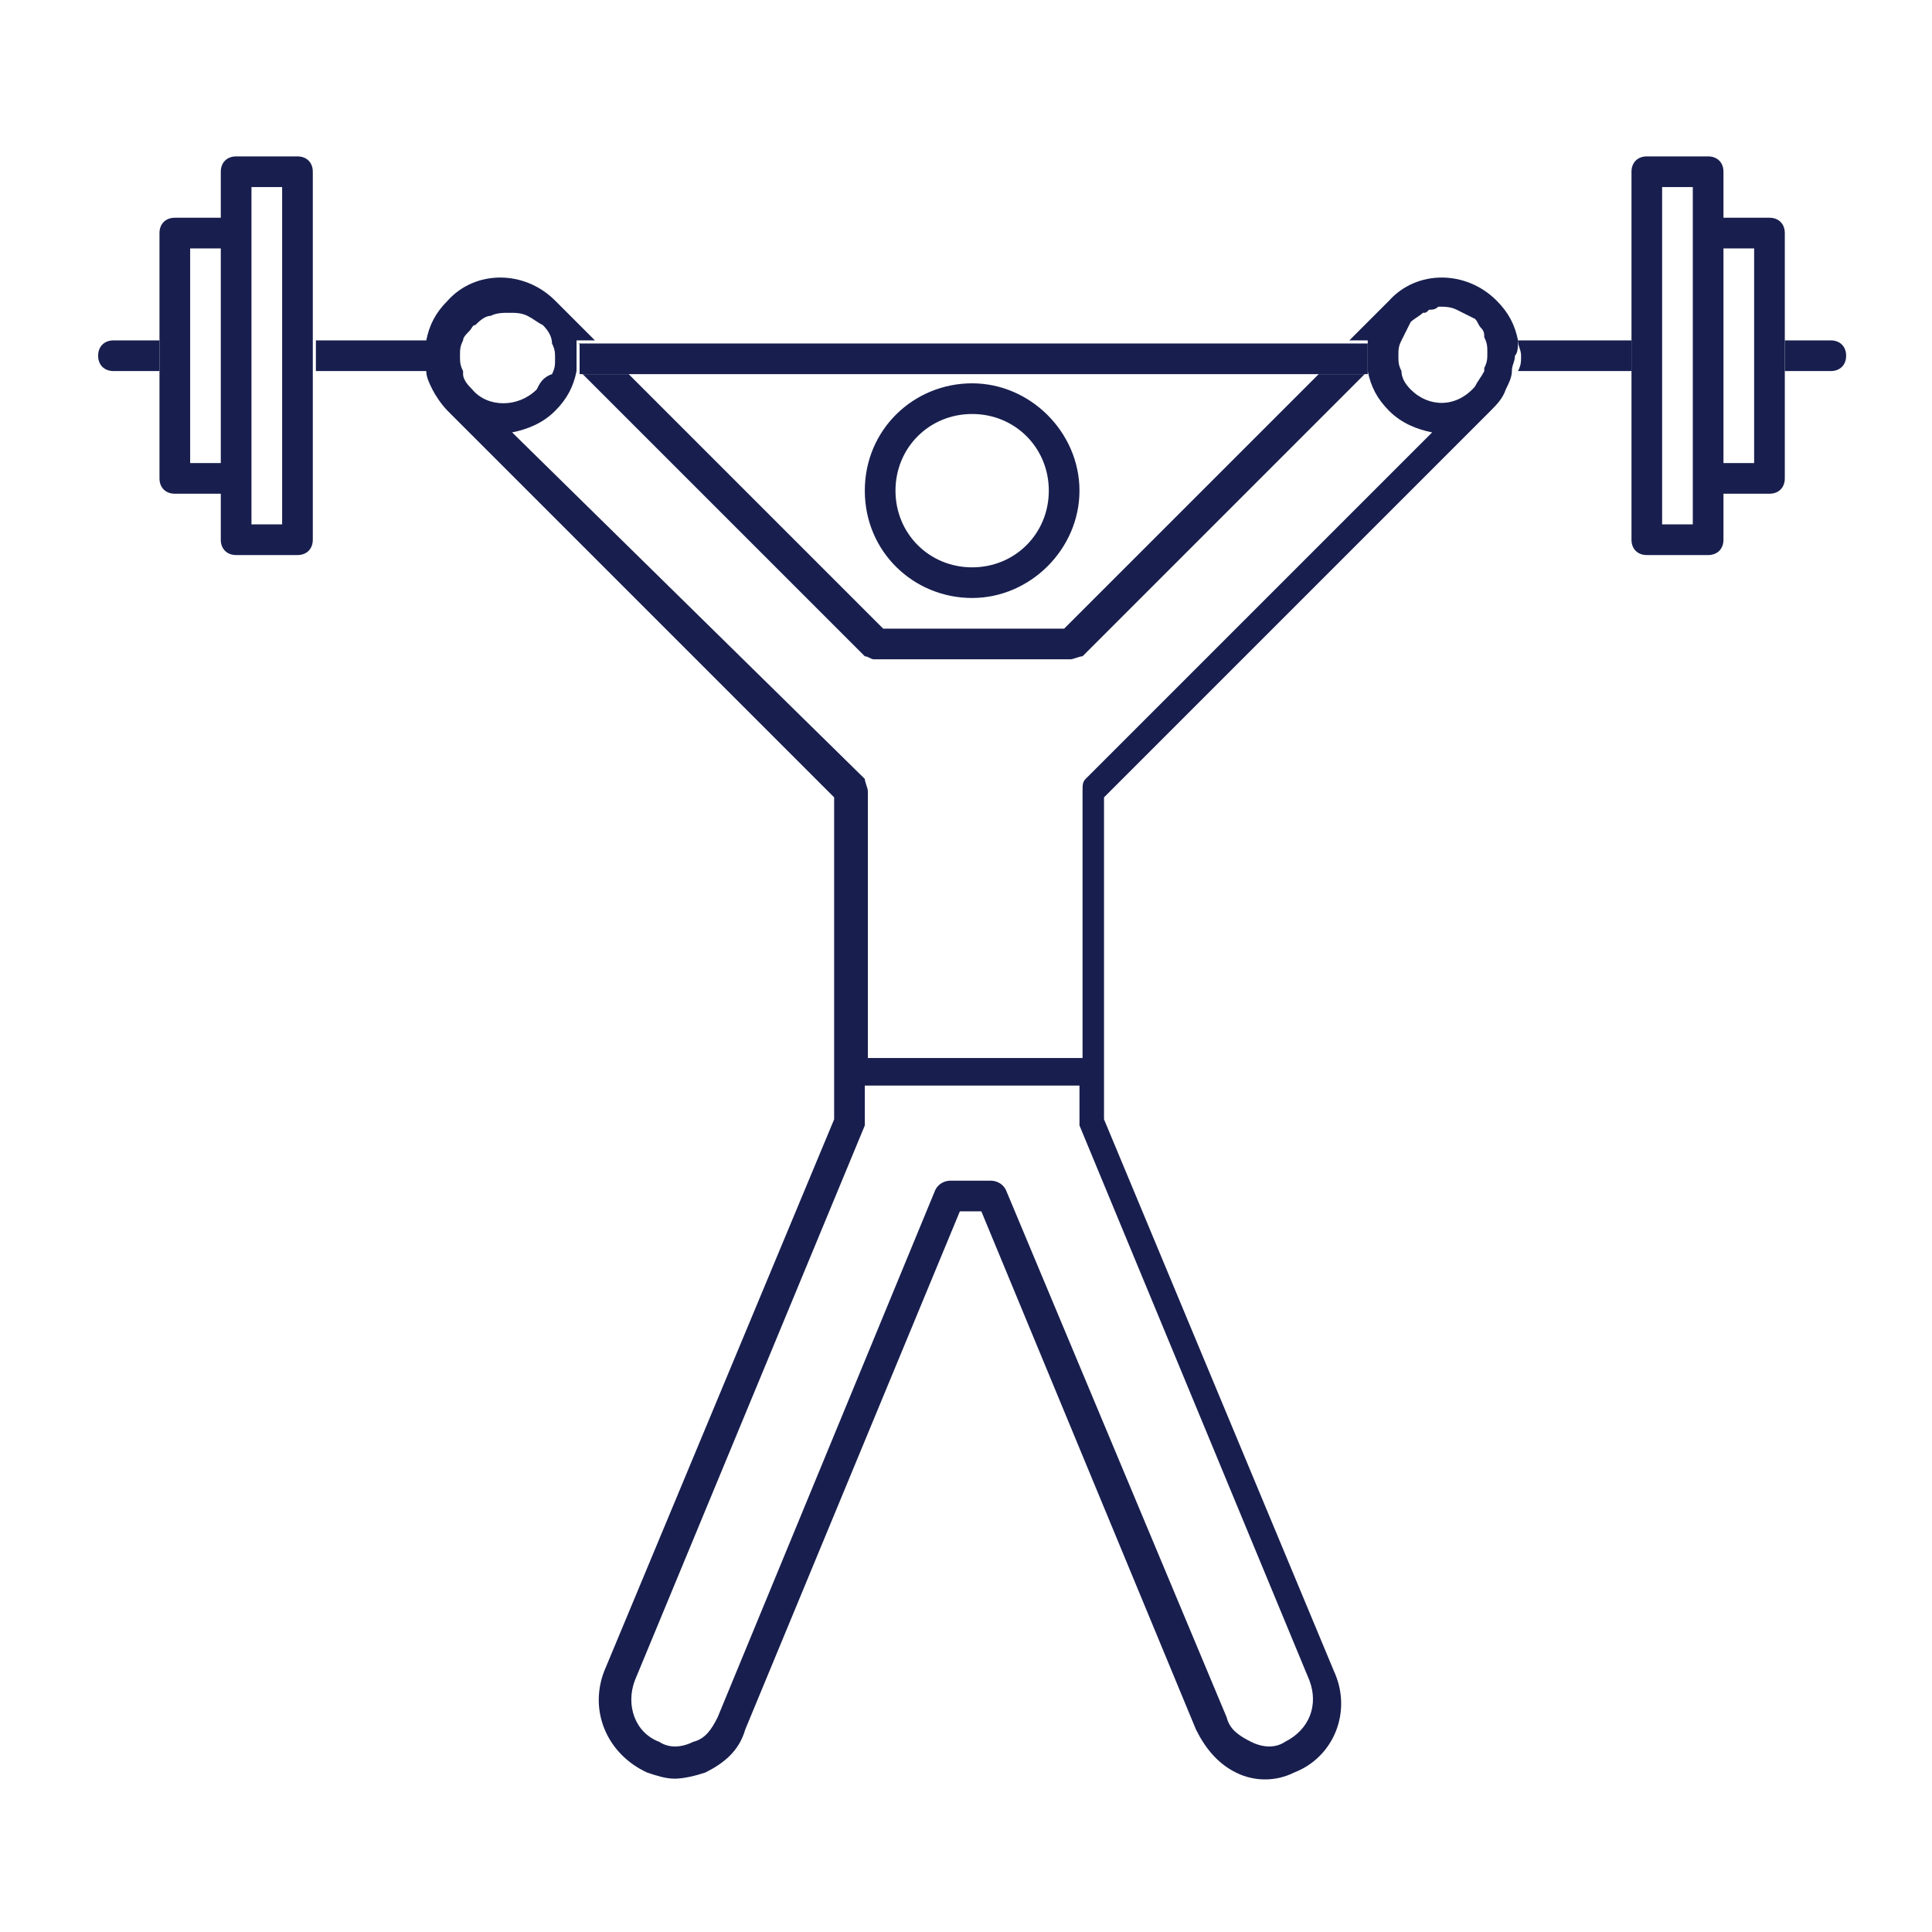 <svg width="64" height="64" viewBox="0 0 64 64" fill="none" xmlns="http://www.w3.org/2000/svg">
<path d="M32.203 19.809C34.133 19.809 35.759 18.184 35.759 16.254C35.759 14.324 34.133 12.698 32.203 12.698C30.273 12.698 28.648 14.222 28.648 16.254C28.648 18.286 30.273 19.809 32.203 19.809ZM34.743 16.254C34.743 17.676 33.626 18.794 32.203 18.794C30.781 18.794 29.664 17.676 29.664 16.254C29.664 14.832 30.781 13.714 32.203 13.714C33.626 13.714 34.743 14.832 34.743 16.254Z" fill="#181F4E"/>
<path d="M28.953 21.841H35.454C35.556 21.841 35.759 21.74 35.861 21.74L45.206 12.394H43.683L35.251 20.825H29.257L20.826 12.394H19.302L28.648 21.74C28.749 21.74 28.851 21.841 28.953 21.841Z" fill="#181F4E"/>
<path d="M3.759 11.276C3.454 11.276 3.251 11.479 3.251 11.784C3.251 12.089 3.454 12.292 3.759 12.292H5.283V11.276H3.759Z" fill="#181F4E"/>
<path d="M14.222 11.276H10.464V12.292H14.222C14.222 12.089 14.121 11.987 14.121 11.784C14.121 11.682 14.121 11.479 14.222 11.276Z" fill="#181F4E"/>
<path d="M50.286 11.276C50.286 11.479 50.388 11.581 50.388 11.784C50.388 11.987 50.388 12.089 50.286 12.292H54.045V11.276H50.286Z" fill="#181F4E"/>
<path d="M60.648 11.276H59.124V12.292H60.648C60.953 12.292 61.156 12.089 61.156 11.784C61.156 11.479 60.953 11.276 60.648 11.276Z" fill="#181F4E"/>
<path d="M19.2 11.479C19.2 11.581 19.2 11.682 19.2 11.886C19.2 11.987 19.2 12.089 19.2 12.19C19.2 12.292 19.2 12.292 19.2 12.394H19.302H43.683H45.308C45.308 12.292 45.308 12.292 45.308 12.19C45.308 12.089 45.308 11.987 45.308 11.886C45.308 11.784 45.308 11.682 45.308 11.479V11.378H19.099C19.2 11.378 19.2 11.378 19.2 11.479Z" fill="#181F4E"/>
<path d="M59.124 7.721C59.124 7.416 58.921 7.213 58.616 7.213H57.092V5.689C57.092 5.384 56.889 5.181 56.584 5.181H54.553C54.248 5.181 54.045 5.384 54.045 5.689V11.276V12.292V17.879C54.045 18.184 54.248 18.387 54.553 18.387H56.584C56.889 18.387 57.092 18.184 57.092 17.879V16.355H58.616C58.921 16.355 59.124 16.152 59.124 15.848V12.292V11.276V7.721ZM58.108 15.34H57.092V8.229H58.108V15.34ZM56.076 17.371H55.06V6.197H56.076V17.371Z" fill="#181F4E"/>
<path d="M10.362 5.689C10.362 5.384 10.159 5.181 9.854 5.181H7.822C7.518 5.181 7.314 5.384 7.314 5.689V7.213H5.791C5.486 7.213 5.283 7.416 5.283 7.721V11.276V12.292V15.848C5.283 16.152 5.486 16.355 5.791 16.355H7.314V17.879C7.314 18.184 7.518 18.387 7.822 18.387H9.854C10.159 18.387 10.362 18.184 10.362 17.879V5.689ZM9.346 17.371H8.33V6.197H9.346V17.371ZM6.299 8.229H7.314V15.34H6.299V8.229Z" fill="#181F4E"/>
<path d="M50.286 11.276C50.184 10.768 49.981 10.362 49.575 9.956C48.559 8.94 46.934 8.94 46.019 9.956L44.699 11.276H45.308L45.308 11.378C45.308 11.479 45.308 11.581 45.308 11.784C45.308 11.886 45.308 11.987 45.308 12.089C45.308 12.19 45.308 12.19 45.308 12.292C45.41 12.8 45.613 13.206 46.019 13.613C46.426 14.019 46.934 14.222 47.441 14.324L35.962 25.803C35.861 25.905 35.861 26.006 35.861 26.209V35.048H28.749V26.209C28.749 26.108 28.648 25.905 28.648 25.803L16.965 14.324C17.473 14.222 17.981 14.019 18.387 13.613C18.794 13.206 18.997 12.8 19.099 12.292C19.099 12.19 19.099 12.19 19.099 12.089C19.099 11.987 19.099 11.886 19.099 11.784C19.099 11.682 19.099 11.581 19.099 11.378V11.276H19.708L18.387 9.956C17.372 8.94 15.746 8.94 14.832 9.956C14.426 10.362 14.222 10.768 14.121 11.276C14.121 11.479 14.019 11.581 14.019 11.784C14.019 11.987 14.019 12.089 14.121 12.292C14.121 12.495 14.222 12.698 14.324 12.902C14.426 13.105 14.629 13.409 14.832 13.613L27.632 26.413V37.079L20.013 55.365C19.505 56.686 20.114 58.108 21.435 58.717C21.74 58.819 22.045 58.921 22.349 58.921C22.654 58.921 23.061 58.819 23.365 58.717C23.975 58.413 24.483 58.006 24.686 57.295L31.797 40.127H32.508L39.619 57.295C39.924 57.905 40.33 58.413 40.94 58.717C41.549 59.022 42.261 59.022 42.87 58.717C44.191 58.209 44.8 56.686 44.191 55.365L36.572 37.079V26.413L49.372 13.613C49.575 13.409 49.778 13.206 49.88 12.902C49.981 12.698 50.083 12.495 50.083 12.292C50.083 12.089 50.184 11.987 50.184 11.784C50.286 11.682 50.286 11.479 50.286 11.276ZM46.73 12.902C46.527 12.698 46.426 12.495 46.426 12.292C46.324 12.089 46.324 11.987 46.324 11.784C46.324 11.581 46.324 11.479 46.426 11.276C46.527 11.073 46.629 10.87 46.73 10.667C46.832 10.565 47.035 10.463 47.137 10.362C47.238 10.362 47.238 10.362 47.34 10.26C47.441 10.26 47.543 10.26 47.645 10.159C47.848 10.159 48.051 10.159 48.254 10.26C48.457 10.362 48.66 10.463 48.864 10.565C48.965 10.667 48.965 10.768 49.067 10.87C49.168 10.971 49.168 11.073 49.168 11.175C49.27 11.378 49.27 11.479 49.27 11.682C49.27 11.886 49.27 11.987 49.168 12.19V12.292C49.067 12.495 48.965 12.597 48.864 12.8C48.254 13.511 47.34 13.511 46.73 12.902ZM41.448 57.702C41.041 57.498 40.737 57.295 40.635 56.889L33.321 39.416C33.219 39.213 33.016 39.111 32.813 39.111H31.492C31.289 39.111 31.086 39.213 30.984 39.416L23.772 56.889C23.568 57.295 23.365 57.6 22.959 57.702C22.553 57.905 22.146 57.905 21.841 57.702C21.029 57.397 20.724 56.483 21.029 55.67L28.648 37.282C28.648 37.181 28.648 37.181 28.648 37.079V35.962H35.759V37.079C35.759 37.181 35.759 37.181 35.759 37.282L43.378 55.67C43.683 56.483 43.378 57.295 42.565 57.702C42.261 57.905 41.854 57.905 41.448 57.702ZM17.778 12.902C17.168 13.511 16.153 13.511 15.645 12.902C15.543 12.8 15.34 12.597 15.34 12.394C15.34 12.394 15.34 12.394 15.34 12.292C15.238 12.089 15.238 11.987 15.238 11.784C15.238 11.581 15.238 11.479 15.34 11.276C15.34 11.175 15.441 11.073 15.543 10.971C15.645 10.87 15.645 10.768 15.746 10.768C15.848 10.667 16.051 10.463 16.254 10.463C16.457 10.362 16.66 10.362 16.864 10.362C17.067 10.362 17.27 10.362 17.473 10.463C17.676 10.565 17.778 10.667 17.981 10.768C18.184 10.971 18.286 11.175 18.286 11.378C18.387 11.581 18.387 11.682 18.387 11.886C18.387 12.089 18.387 12.19 18.286 12.394C17.981 12.495 17.88 12.698 17.778 12.902Z" fill="#181F4E"/>
</svg>
